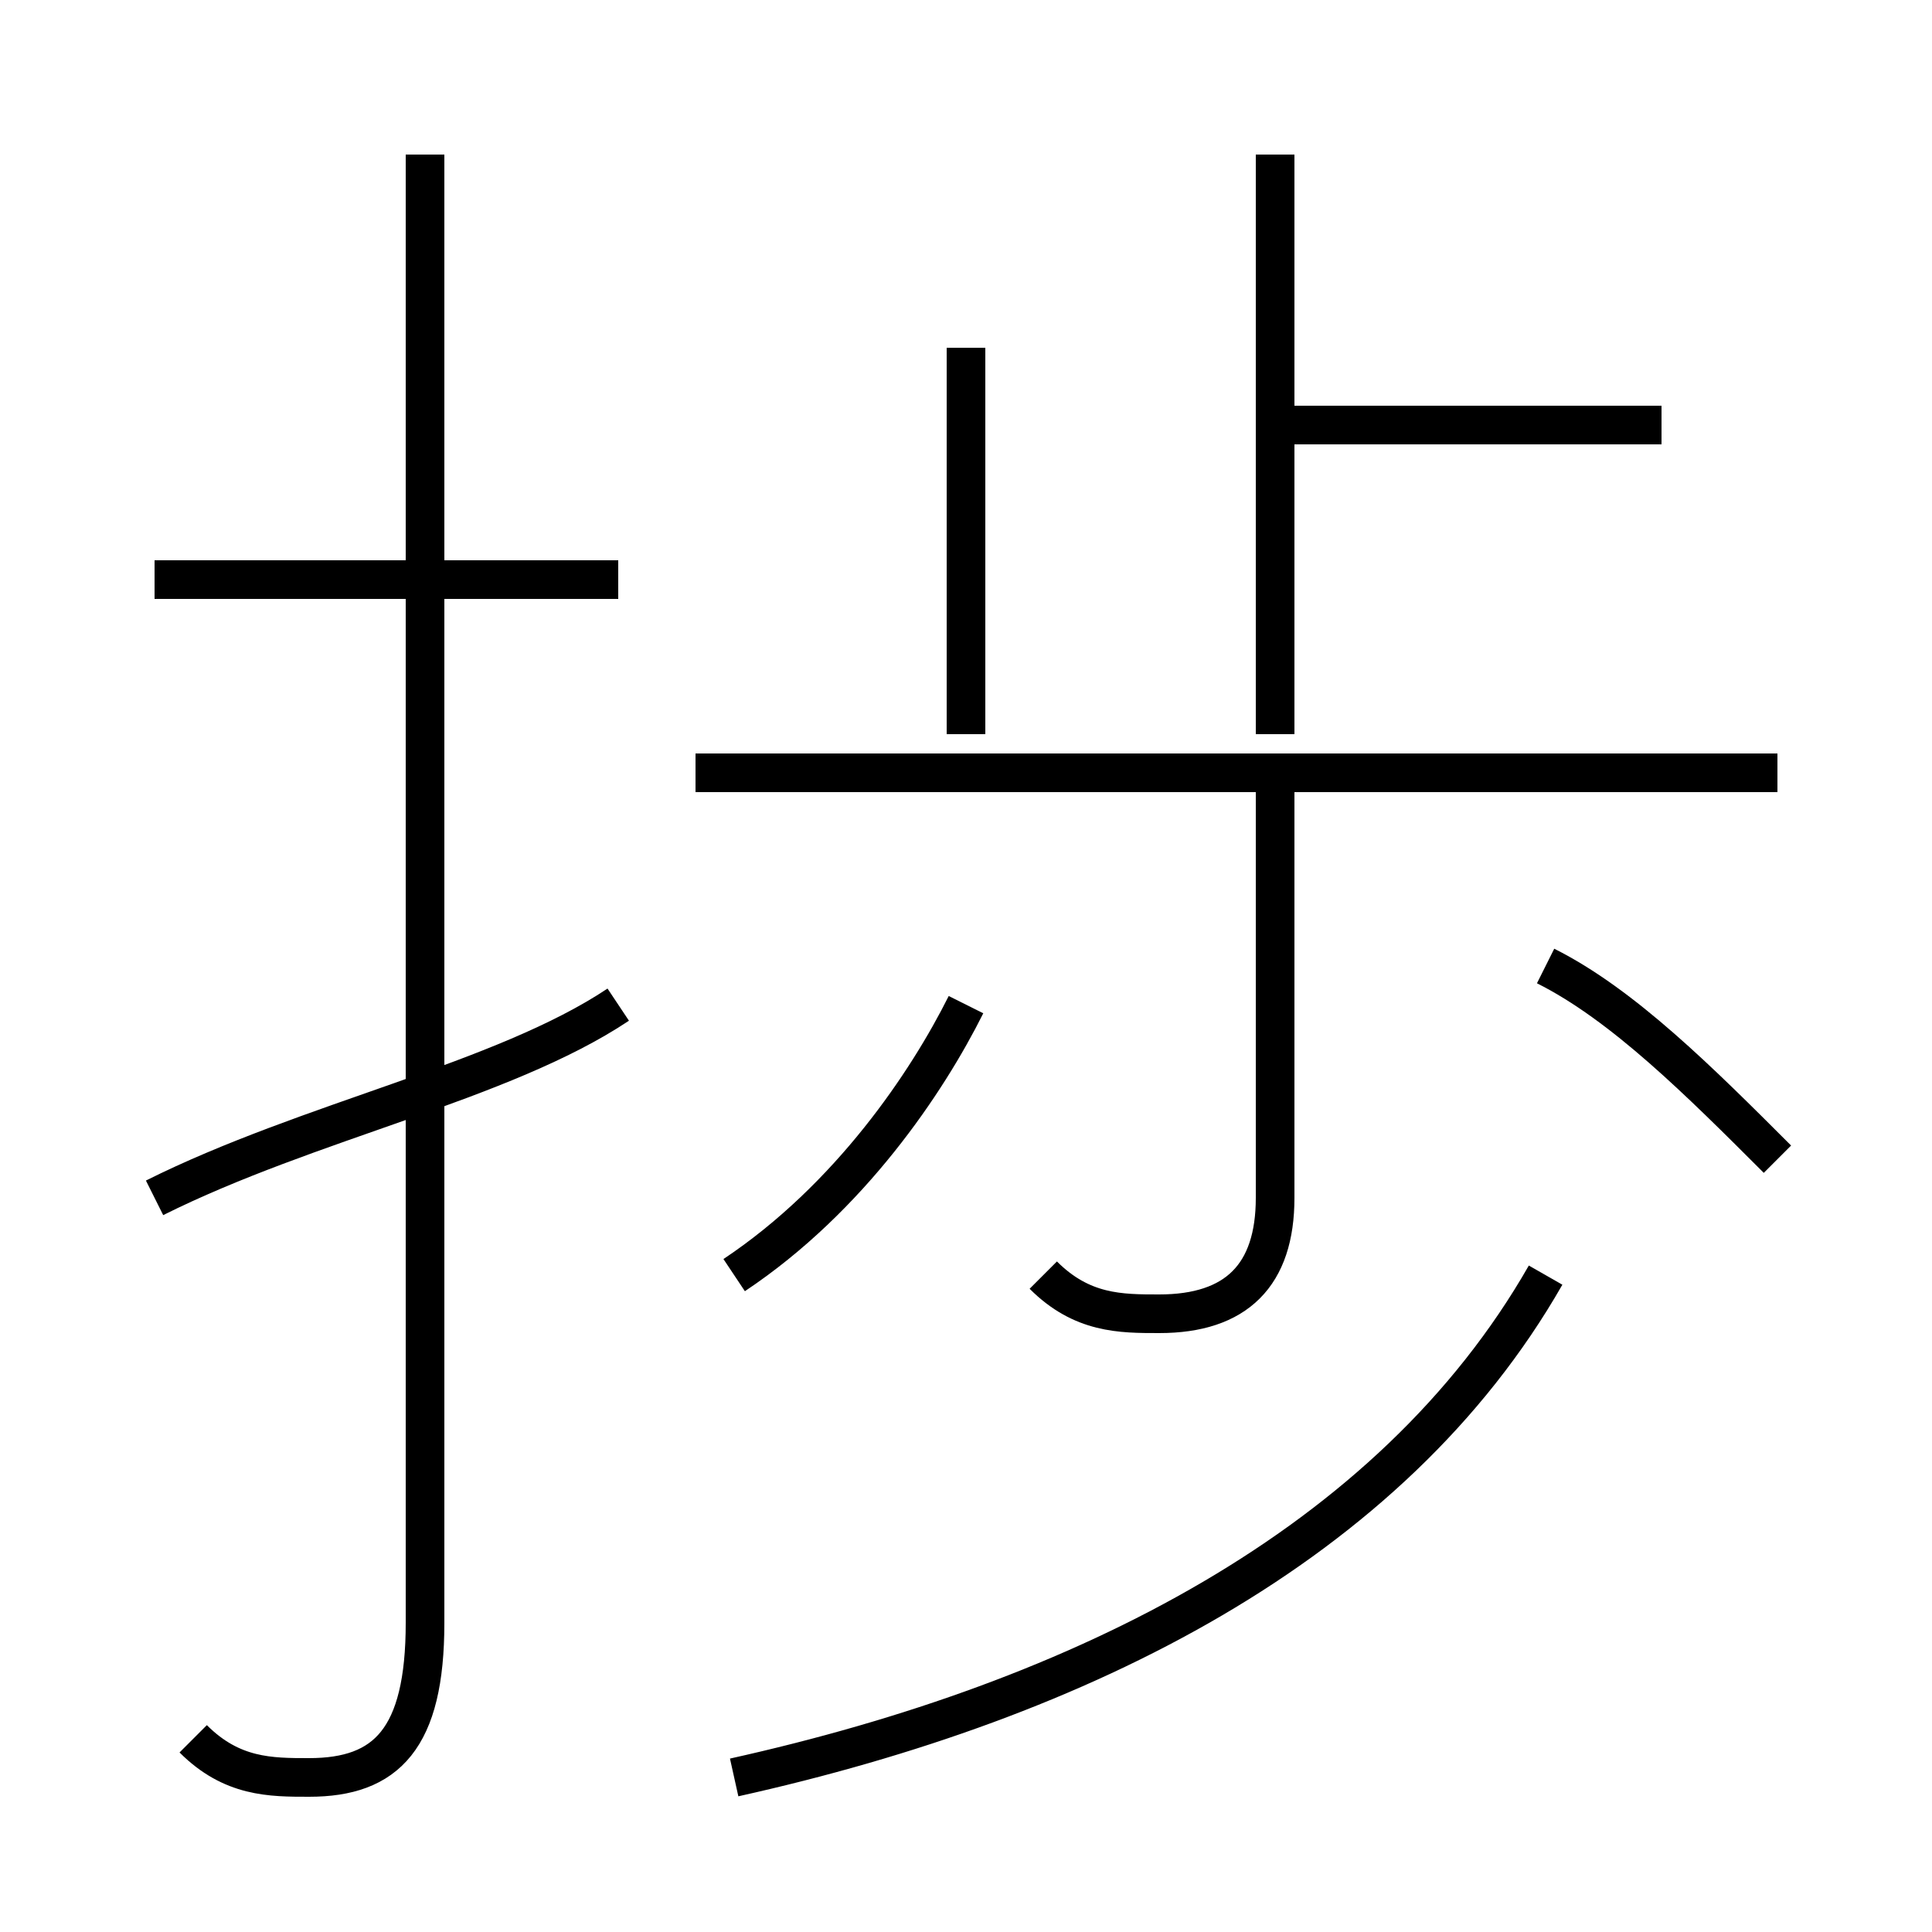 <?xml version='1.0' encoding='utf8'?>
<svg viewBox="0.0 -6.0 50.0 50.0" version="1.1" xmlns="http://www.w3.org/2000/svg">
<rect x="0.0" y="-6.0" width="50.0" height="50.0" fill="#808080" stroke="none"/>
<rect x="-1000" y="-1000" width="2000" height="2000" stroke="white" fill="white"/>
<g style="fill:white;stroke:#000000;  stroke-width:1">
<path d="M 19 2 C 28 0 36 -4 40 -11 M 4 -13 C 8 -15 13 -16 16 -18 M 5 1 C 6 2 7 2 8 2 C 10 2 11 1 11 -2 L 11 -40 M 19 -11 C 22 -13 24 -16 25 -18 M 16 -29 L 4 -29 M 27 -11 C 28 -10 29 -10 30 -10 C 32 -10 33 -11 33 -13 L 33 -24 M 25 -25 L 25 -35 M 46 -24 L 18 -24 M 46 -14 C 44 -16 42 -18 40 -19 M 33 -25 L 33 -40 M 43 -33 L 33 -33" transform="translate(0.0 38.0)" />
</g>
</svg>